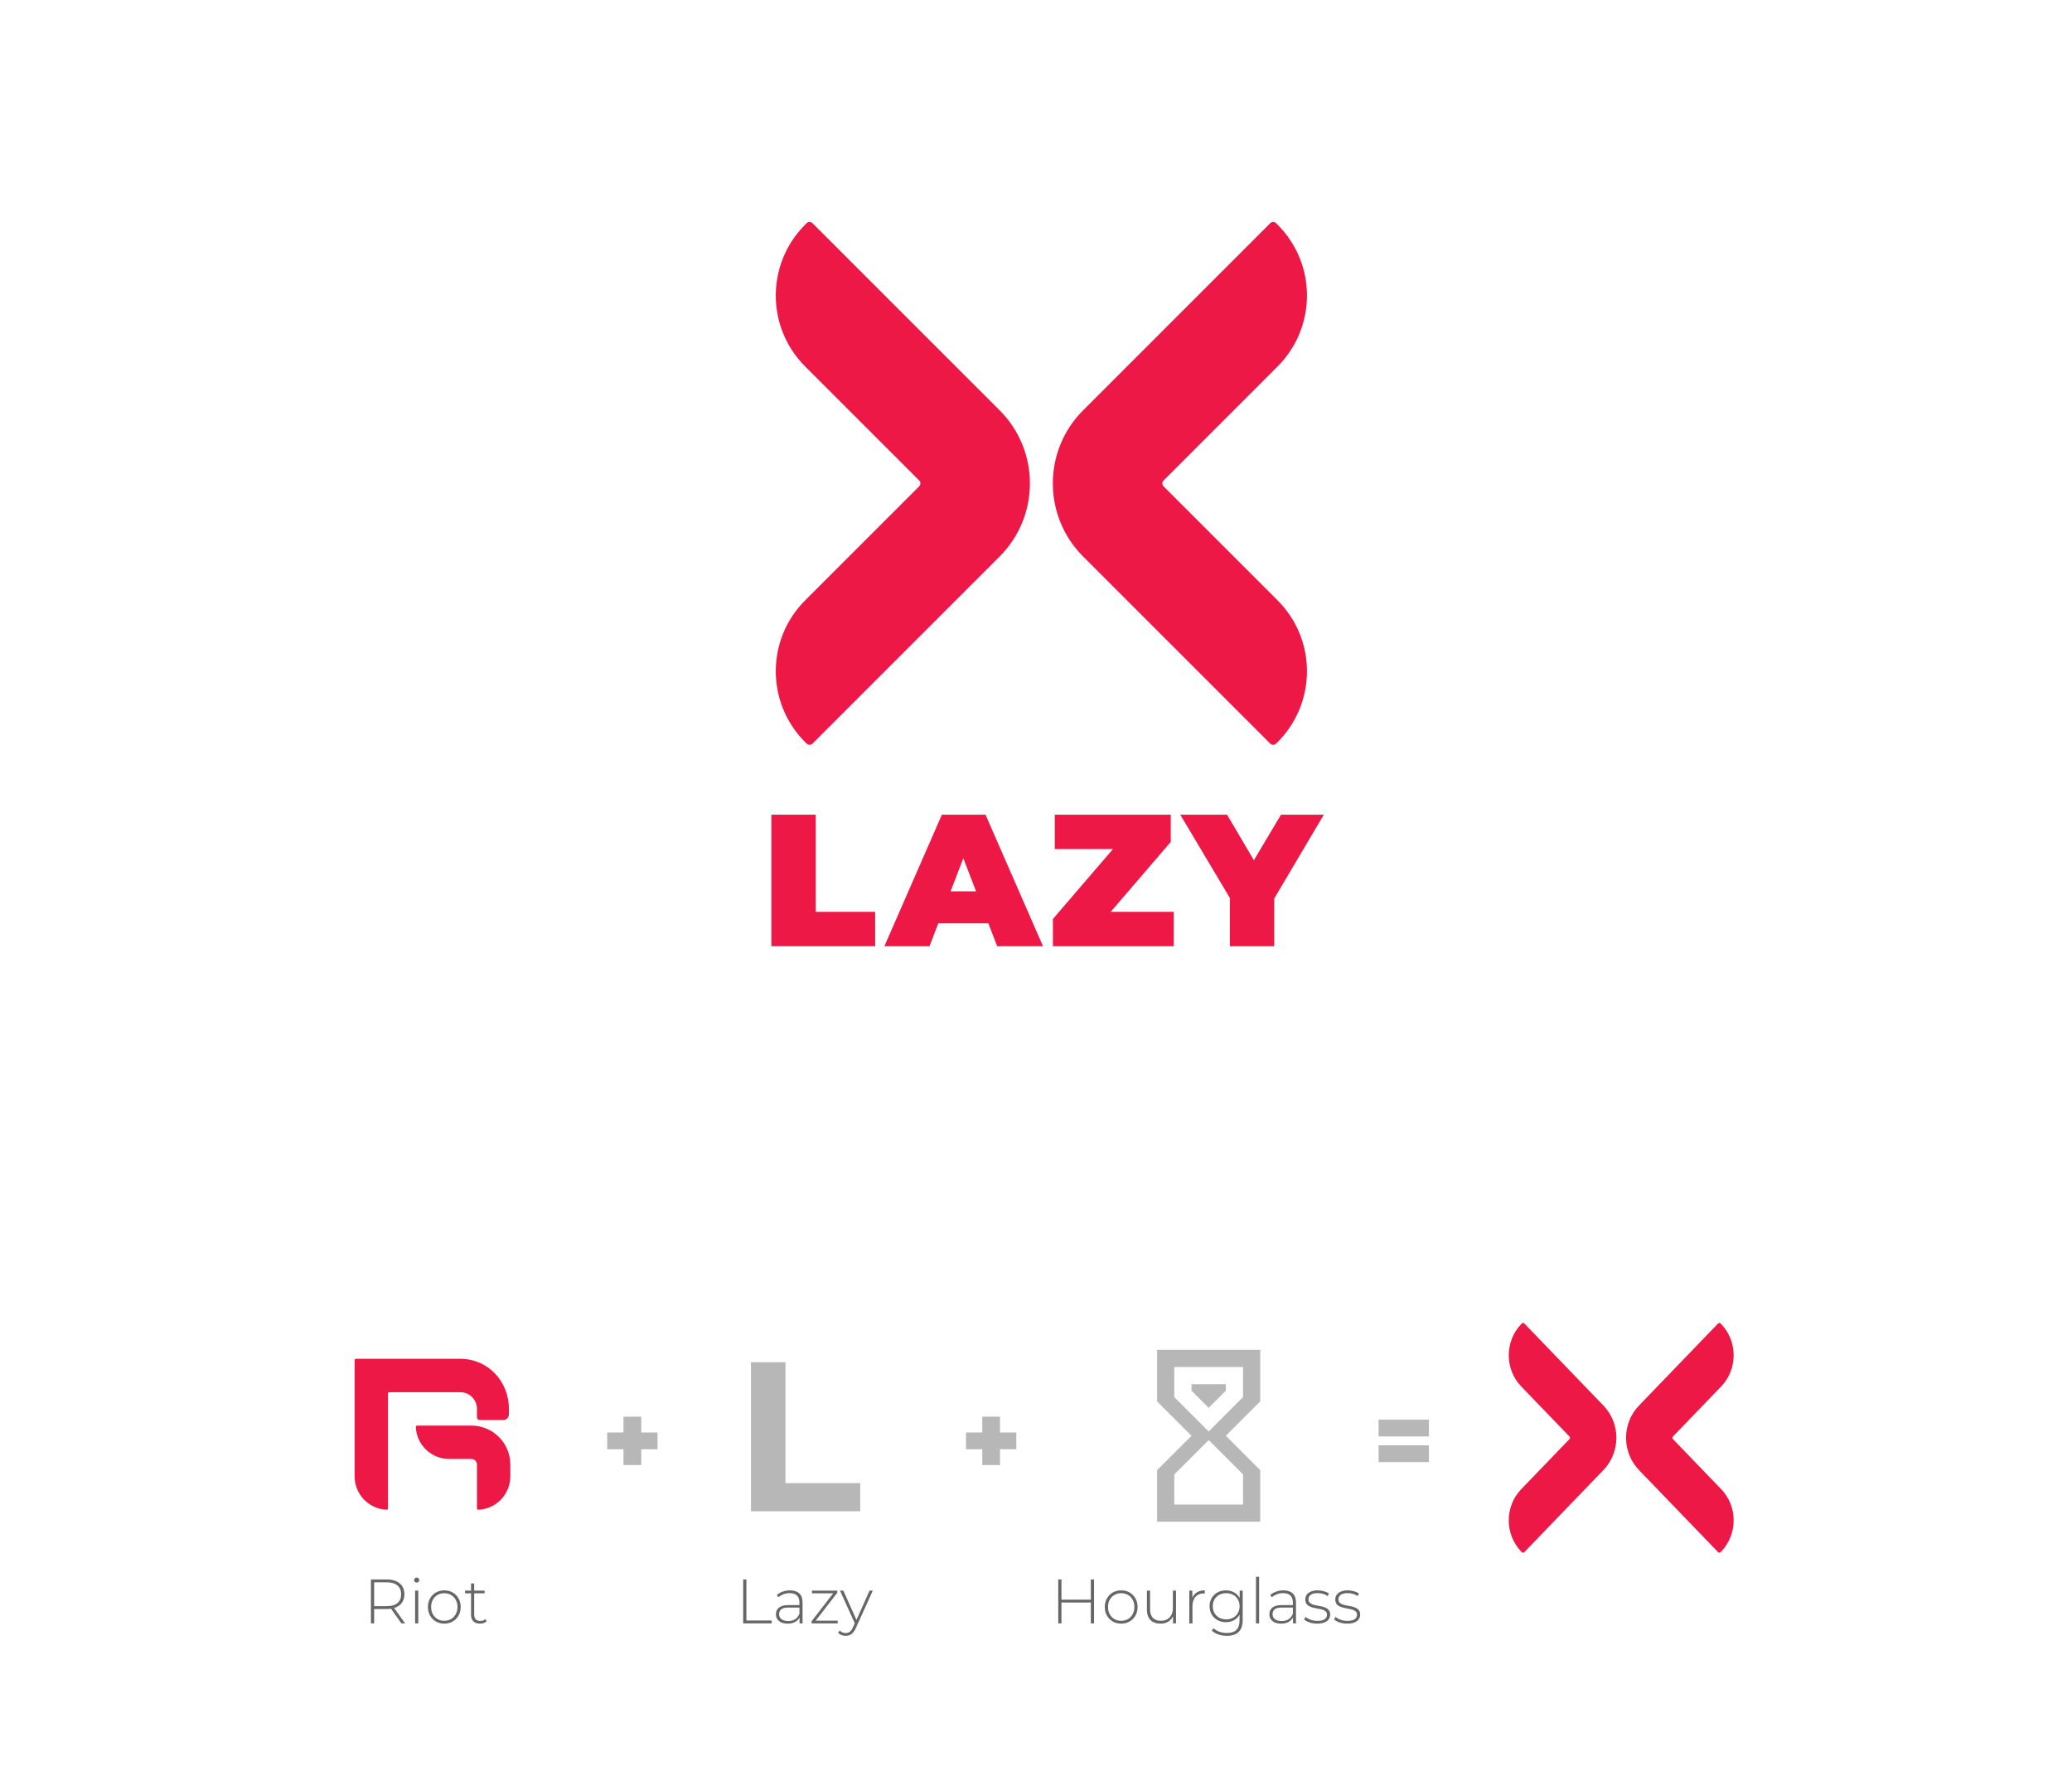 <svg width="462" height="395" viewBox="0 0 462 395" fill="none" xmlns="http://www.w3.org/2000/svg">
<rect width="462" height="395" fill="white"/>
<path d="M146.609 323.17H142.979V326.69H139.019V323.17H135.389V319.43H139.019V315.91H142.979V319.43H146.609V323.17Z" fill="#B7B7B7"/>
<path d="M226.609 323.17H222.979V326.69H219.019V323.17H215.389V319.43H219.019V315.91H222.979V319.43H226.609V323.17Z" fill="#B7B7B7"/>
<path d="M307.389 316.57H318.609V320.31H307.389V316.57ZM307.389 322.29H318.609V326.03H307.389V322.29Z" fill="#B7B7B7"/>
<path d="M165.708 362V352.2H166.422V361.356H172.064V362H165.708ZM178.279 362V360.334L178.251 360.082V357.338C178.251 356.657 178.065 356.139 177.691 355.784C177.327 355.429 176.791 355.252 176.081 355.252C175.577 355.252 175.106 355.341 174.667 355.518C174.238 355.686 173.869 355.905 173.561 356.176L173.211 355.672C173.575 355.345 174.014 355.093 174.527 354.916C175.041 354.729 175.577 354.636 176.137 354.636C177.043 354.636 177.738 354.865 178.223 355.322C178.709 355.779 178.951 356.461 178.951 357.366V362H178.279ZM175.647 362.056C175.106 362.056 174.635 361.972 174.233 361.804C173.841 361.627 173.538 361.379 173.323 361.062C173.118 360.745 173.015 360.381 173.015 359.97C173.015 359.597 173.099 359.261 173.267 358.962C173.445 358.654 173.734 358.407 174.135 358.22C174.537 358.024 175.073 357.926 175.745 357.926H178.433V358.472H175.759C175.003 358.472 174.471 358.612 174.163 358.892C173.865 359.172 173.715 359.522 173.715 359.942C173.715 360.409 173.893 360.782 174.247 361.062C174.602 361.342 175.101 361.482 175.745 361.482C176.361 361.482 176.879 361.342 177.299 361.062C177.729 360.782 178.046 360.376 178.251 359.844L178.447 360.32C178.251 360.852 177.915 361.277 177.439 361.594C176.973 361.902 176.375 362.056 175.647 362.056ZM180.968 362V361.524L185.966 355.056L186.148 355.294H181.038V354.692H186.694V355.168L181.682 361.636L181.472 361.398H186.778V362H180.968ZM188.572 364.772C188.236 364.772 187.919 364.716 187.62 364.604C187.331 364.492 187.083 364.329 186.878 364.114L187.228 363.582C187.415 363.778 187.615 363.923 187.83 364.016C188.054 364.109 188.306 364.156 188.586 364.156C188.922 364.156 189.216 364.063 189.468 363.876C189.729 363.689 189.972 363.349 190.196 362.854L190.7 361.734L190.798 361.608L193.892 354.692H194.606L190.854 362.994C190.658 363.442 190.443 363.792 190.21 364.044C189.986 364.305 189.739 364.492 189.468 364.604C189.197 364.716 188.899 364.772 188.572 364.772ZM190.686 362.182L187.298 354.692H188.04L191.12 361.566L190.686 362.182Z" fill="#666666"/>
<path d="M243.227 352.2H243.941V362H243.227V352.2ZM236.675 362H235.961V352.2H236.675V362ZM243.311 357.338H236.591V356.708H243.311V357.338ZM249.995 362.056C249.295 362.056 248.67 361.897 248.119 361.58C247.578 361.263 247.144 360.824 246.817 360.264C246.5 359.704 246.341 359.065 246.341 358.346C246.341 357.618 246.5 356.979 246.817 356.428C247.144 355.868 247.578 355.429 248.119 355.112C248.67 354.795 249.295 354.636 249.995 354.636C250.695 354.636 251.321 354.795 251.871 355.112C252.422 355.429 252.856 355.868 253.173 356.428C253.491 356.979 253.649 357.618 253.649 358.346C253.649 359.065 253.491 359.704 253.173 360.264C252.856 360.824 252.422 361.263 251.871 361.58C251.321 361.897 250.695 362.056 249.995 362.056ZM249.995 361.426C250.555 361.426 251.059 361.3 251.507 361.048C251.955 360.787 252.305 360.423 252.557 359.956C252.809 359.489 252.935 358.953 252.935 358.346C252.935 357.73 252.809 357.193 252.557 356.736C252.305 356.269 251.955 355.91 251.507 355.658C251.059 355.397 250.555 355.266 249.995 355.266C249.435 355.266 248.931 355.397 248.483 355.658C248.045 355.91 247.695 356.269 247.433 356.736C247.181 357.193 247.055 357.73 247.055 358.346C247.055 358.953 247.181 359.489 247.433 359.956C247.695 360.423 248.045 360.787 248.483 361.048C248.931 361.3 249.435 361.426 249.995 361.426ZM258.789 362.056C258.164 362.056 257.622 361.944 257.165 361.72C256.708 361.487 256.353 361.141 256.101 360.684C255.858 360.217 255.737 359.643 255.737 358.962V354.692H256.437V358.906C256.437 359.727 256.647 360.353 257.067 360.782C257.487 361.211 258.08 361.426 258.845 361.426C259.396 361.426 259.872 361.309 260.273 361.076C260.674 360.843 260.982 360.516 261.197 360.096C261.412 359.667 261.519 359.163 261.519 358.584V354.692H262.219V362H261.547V359.97L261.645 360.208C261.43 360.777 261.071 361.23 260.567 361.566C260.072 361.893 259.48 362.056 258.789 362.056ZM265.186 362V354.692H265.858V356.694L265.788 356.47C265.993 355.882 266.339 355.429 266.824 355.112C267.309 354.795 267.916 354.636 268.644 354.636V355.322C268.616 355.322 268.588 355.322 268.56 355.322C268.532 355.313 268.504 355.308 268.476 355.308C267.664 355.308 267.029 355.565 266.572 356.078C266.115 356.582 265.886 357.287 265.886 358.192V362H265.186ZM273.543 364.772C272.88 364.772 272.25 364.669 271.653 364.464C271.055 364.259 270.57 363.974 270.197 363.61L270.575 363.078C270.939 363.414 271.373 363.675 271.877 363.862C272.39 364.049 272.941 364.142 273.529 364.142C274.509 364.142 275.227 363.913 275.685 363.456C276.151 362.999 276.385 362.28 276.385 361.3V359.27L276.525 358.178L276.413 357.086V354.692H277.085V361.216C277.085 362.439 276.786 363.335 276.189 363.904C275.601 364.483 274.719 364.772 273.543 364.772ZM273.347 361.734C272.656 361.734 272.035 361.585 271.485 361.286C270.943 360.978 270.509 360.558 270.183 360.026C269.865 359.485 269.707 358.869 269.707 358.178C269.707 357.478 269.865 356.862 270.183 356.33C270.509 355.798 270.943 355.383 271.485 355.084C272.035 354.785 272.656 354.636 273.347 354.636C274.009 354.636 274.602 354.781 275.125 355.07C275.657 355.35 276.077 355.756 276.385 356.288C276.693 356.811 276.847 357.441 276.847 358.178C276.847 358.906 276.693 359.536 276.385 360.068C276.077 360.6 275.657 361.011 275.125 361.3C274.602 361.589 274.009 361.734 273.347 361.734ZM273.403 361.104C273.991 361.104 274.509 360.983 274.957 360.74C275.405 360.488 275.755 360.143 276.007 359.704C276.268 359.256 276.399 358.747 276.399 358.178C276.399 357.599 276.268 357.091 276.007 356.652C275.755 356.213 275.405 355.873 274.957 355.63C274.509 355.387 273.991 355.266 273.403 355.266C272.833 355.266 272.32 355.387 271.863 355.63C271.415 355.873 271.06 356.213 270.799 356.652C270.547 357.091 270.421 357.599 270.421 358.178C270.421 358.747 270.547 359.256 270.799 359.704C271.06 360.143 271.415 360.488 271.863 360.74C272.32 360.983 272.833 361.104 273.403 361.104ZM280.047 362V351.612H280.747V362H280.047ZM288.304 362V360.334L288.276 360.082V357.338C288.276 356.657 288.089 356.139 287.716 355.784C287.352 355.429 286.815 355.252 286.106 355.252C285.602 355.252 285.131 355.341 284.692 355.518C284.263 355.686 283.894 355.905 283.586 356.176L283.236 355.672C283.6 355.345 284.039 355.093 284.552 354.916C285.065 354.729 285.602 354.636 286.162 354.636C287.067 354.636 287.763 354.865 288.248 355.322C288.733 355.779 288.976 356.461 288.976 357.366V362H288.304ZM285.672 362.056C285.131 362.056 284.659 361.972 284.258 361.804C283.866 361.627 283.563 361.379 283.348 361.062C283.143 360.745 283.04 360.381 283.04 359.97C283.04 359.597 283.124 359.261 283.292 358.962C283.469 358.654 283.759 358.407 284.16 358.22C284.561 358.024 285.098 357.926 285.77 357.926H288.458V358.472H285.784C285.028 358.472 284.496 358.612 284.188 358.892C283.889 359.172 283.74 359.522 283.74 359.942C283.74 360.409 283.917 360.782 284.272 361.062C284.627 361.342 285.126 361.482 285.77 361.482C286.386 361.482 286.904 361.342 287.324 361.062C287.753 360.782 288.071 360.376 288.276 359.844L288.472 360.32C288.276 360.852 287.94 361.277 287.464 361.594C286.997 361.902 286.4 362.056 285.672 362.056ZM293.708 362.056C293.101 362.056 292.532 361.967 292 361.79C291.477 361.613 291.071 361.389 290.782 361.118L291.104 360.558C291.384 360.801 291.757 361.011 292.224 361.188C292.691 361.356 293.195 361.44 293.736 361.44C294.501 361.44 295.052 361.314 295.388 361.062C295.724 360.81 295.892 360.479 295.892 360.068C295.892 359.769 295.803 359.536 295.626 359.368C295.458 359.191 295.229 359.055 294.94 358.962C294.651 358.869 294.333 358.794 293.988 358.738C293.643 358.673 293.297 358.603 292.952 358.528C292.607 358.453 292.289 358.346 292 358.206C291.711 358.066 291.477 357.875 291.3 357.632C291.132 357.38 291.048 357.049 291.048 356.638C291.048 356.265 291.151 355.929 291.356 355.63C291.561 355.331 291.869 355.093 292.28 354.916C292.691 354.729 293.204 354.636 293.82 354.636C294.277 354.636 294.735 354.701 295.192 354.832C295.659 354.963 296.037 355.135 296.326 355.35L296.004 355.91C295.696 355.677 295.351 355.509 294.968 355.406C294.585 355.303 294.198 355.252 293.806 355.252C293.097 355.252 292.574 355.383 292.238 355.644C291.911 355.905 291.748 356.232 291.748 356.624C291.748 356.932 291.832 357.179 292 357.366C292.177 357.543 292.411 357.683 292.7 357.786C292.989 357.879 293.307 357.959 293.652 358.024C293.997 358.08 294.343 358.145 294.688 358.22C295.033 358.295 295.351 358.402 295.64 358.542C295.929 358.673 296.158 358.859 296.326 359.102C296.503 359.335 296.592 359.653 296.592 360.054C296.592 360.455 296.48 360.805 296.256 361.104C296.041 361.403 295.719 361.636 295.29 361.804C294.861 361.972 294.333 362.056 293.708 362.056ZM300.394 362.056C299.787 362.056 299.218 361.967 298.686 361.79C298.163 361.613 297.757 361.389 297.468 361.118L297.79 360.558C298.07 360.801 298.443 361.011 298.91 361.188C299.376 361.356 299.88 361.44 300.422 361.44C301.187 361.44 301.738 361.314 302.074 361.062C302.41 360.81 302.578 360.479 302.578 360.068C302.578 359.769 302.489 359.536 302.312 359.368C302.144 359.191 301.915 359.055 301.626 358.962C301.336 358.869 301.019 358.794 300.674 358.738C300.328 358.673 299.983 358.603 299.638 358.528C299.292 358.453 298.975 358.346 298.686 358.206C298.396 358.066 298.163 357.875 297.986 357.632C297.818 357.38 297.734 357.049 297.734 356.638C297.734 356.265 297.836 355.929 298.042 355.63C298.247 355.331 298.555 355.093 298.966 354.916C299.376 354.729 299.89 354.636 300.506 354.636C300.963 354.636 301.42 354.701 301.878 354.832C302.344 354.963 302.722 355.135 303.012 355.35L302.69 355.91C302.382 355.677 302.036 355.509 301.654 355.406C301.271 355.303 300.884 355.252 300.492 355.252C299.782 355.252 299.26 355.383 298.924 355.644C298.597 355.905 298.434 356.232 298.434 356.624C298.434 356.932 298.518 357.179 298.686 357.366C298.863 357.543 299.096 357.683 299.386 357.786C299.675 357.879 299.992 357.959 300.338 358.024C300.683 358.08 301.028 358.145 301.374 358.22C301.719 358.295 302.036 358.402 302.326 358.542C302.615 358.673 302.844 358.859 303.012 359.102C303.189 359.335 303.278 359.653 303.278 360.054C303.278 360.455 303.166 360.805 302.942 361.104C302.727 361.403 302.405 361.636 301.976 361.804C301.546 361.972 301.019 362.056 300.394 362.056Z" fill="#666666"/>
<path d="M89.512 362L87.174 358.724C86.829 358.771 86.511 358.794 86.222 358.794H83.422V362H82.708V352.2H86.222C87.454 352.2 88.42 352.494 89.12 353.082C89.82 353.661 90.17 354.468 90.17 355.504C90.17 356.279 89.969 356.932 89.568 357.464C89.176 357.987 88.611 358.355 87.874 358.57L90.324 362H89.512ZM86.222 358.164C87.267 358.164 88.065 357.935 88.616 357.478C89.167 357.011 89.442 356.353 89.442 355.504C89.442 354.655 89.167 354.001 88.616 353.544C88.065 353.077 87.267 352.844 86.222 352.844H83.422V358.164H86.222ZM92.56 354.692H93.26V362H92.56V354.692ZM92.91 352.914C92.751 352.914 92.616 352.863 92.504 352.76C92.392 352.648 92.336 352.513 92.336 352.354C92.336 352.195 92.392 352.06 92.504 351.948C92.616 351.836 92.751 351.78 92.91 351.78C93.069 351.78 93.204 351.836 93.316 351.948C93.428 352.051 93.484 352.181 93.484 352.34C93.484 352.499 93.428 352.634 93.316 352.746C93.204 352.858 93.069 352.914 92.91 352.914ZM99.067 362.056C98.376 362.056 97.751 361.897 97.191 361.58C96.64 361.263 96.206 360.824 95.889 360.264C95.571 359.695 95.413 359.055 95.413 358.346C95.413 357.637 95.571 357.002 95.889 356.442C96.206 355.873 96.64 355.429 97.191 355.112C97.751 354.795 98.376 354.636 99.067 354.636C99.757 354.636 100.378 354.795 100.929 355.112C101.489 355.429 101.927 355.873 102.245 356.442C102.562 357.002 102.721 357.637 102.721 358.346C102.721 359.055 102.562 359.695 102.245 360.264C101.927 360.824 101.489 361.263 100.929 361.58C100.378 361.897 99.757 362.056 99.067 362.056ZM99.067 361.426C99.627 361.426 100.126 361.295 100.565 361.034C101.013 360.773 101.363 360.409 101.615 359.942C101.876 359.475 102.007 358.943 102.007 358.346C102.007 357.749 101.876 357.217 101.615 356.75C101.363 356.283 101.013 355.919 100.565 355.658C100.126 355.397 99.627 355.266 99.067 355.266C98.507 355.266 98.003 355.397 97.555 355.658C97.116 355.919 96.766 356.283 96.505 356.75C96.253 357.217 96.127 357.749 96.127 358.346C96.127 358.943 96.253 359.475 96.505 359.942C96.766 360.409 97.116 360.773 97.555 361.034C98.003 361.295 98.507 361.426 99.067 361.426ZM108.518 361.538C108.341 361.706 108.117 361.837 107.846 361.93C107.585 362.014 107.31 362.056 107.02 362.056C106.386 362.056 105.896 361.883 105.55 361.538C105.205 361.183 105.032 360.693 105.032 360.068V355.294H103.688V354.692H105.032V353.096H105.732V354.692H108.056V355.294H105.732V359.998C105.732 360.474 105.844 360.838 106.068 361.09C106.302 361.333 106.642 361.454 107.09 361.454C107.548 361.454 107.926 361.319 108.224 361.048L108.518 361.538Z" fill="#666666"/>
<path d="M79.071 303.313C79.071 303.14 79.211 303 79.384 303H102.627C108.79 303 113.473 308.001 113.473 314.169V315.399C113.473 316.09 112.913 316.651 112.222 316.651H106.972C106.627 316.651 106.347 316.371 106.347 316.025V314.169C106.347 312.113 104.682 310.446 102.627 310.446H86.823C86.65 310.446 86.51 310.586 86.51 310.759V336.35C86.51 336.523 86.37 336.664 86.197 336.657C82.234 336.493 79.071 333.225 79.071 329.217V303.313Z" fill="#ED1846"/>
<path d="M93.022 317.892C92.849 317.892 92.708 318.032 92.716 318.205C92.88 322.172 96.144 325.338 100.148 325.338H105.107C105.792 325.338 106.347 325.893 106.347 326.579V336.35C106.347 336.523 106.487 336.664 106.66 336.657C110.623 336.493 113.786 333.225 113.786 329.217V326.579C113.786 321.781 109.9 317.892 105.107 317.892H93.022Z" fill="#ED1846"/>
<path d="M167.442 337V303.757H175.135V330.731H191.804V337H167.442Z" fill="#B7B7B7"/>
<rect width="183" height="217" transform="translate(140 25)" fill="white"/>
<path d="M172 211V181.665H181.89V203.331H195.133V211H172Z" fill="#ED1846"/>
<path d="M197.194 211L210.018 181.665H219.74L232.564 211H222.339L212.867 186.359H216.723L207.252 211H197.194ZM204.821 205.887L207.336 198.763H220.83L223.344 205.887H204.821Z" fill="#ED1846"/>
<path d="M234.771 211V204.923L251.115 185.898L252.33 189.334H235.19V181.665H261.047V187.741L244.703 206.767L243.488 203.331H261.717V211H234.771Z" fill="#ED1846"/>
<path d="M274.228 211V198.134L276.491 204.043L263.164 181.665H273.599L282.609 196.961H276.532L285.626 181.665H295.181L281.939 204.043L284.118 198.134V211H274.228Z" fill="#ED1846"/>
<path fill-rule="evenodd" clip-rule="evenodd" d="M204.948 107.135C205.311 107.498 205.311 108.088 204.948 108.452L179.524 133.875C170.795 142.604 170.795 156.756 179.524 165.484L179.853 165.813C180.217 166.177 180.807 166.177 181.17 165.813L222.892 124.091C231.893 115.09 231.894 100.496 222.892 91.495L181.17 49.773C180.807 49.409 180.217 49.409 179.853 49.773L179.524 50.102C170.795 58.831 170.795 72.982 179.524 81.711L204.948 107.135ZM259.448 107.135C259.084 107.498 259.084 108.088 259.448 108.452L284.871 133.875C293.6 142.604 293.6 156.756 284.871 165.484L284.542 165.813C284.179 166.177 283.589 166.177 283.225 165.813L241.503 124.091C232.502 115.09 232.502 100.496 241.503 91.495L283.225 49.773C283.589 49.409 284.179 49.409 284.542 49.773L284.871 50.102C293.6 58.831 293.6 72.982 284.871 81.711L259.448 107.135Z" fill="#ED1846"/>
<path fill-rule="evenodd" clip-rule="evenodd" d="M349.949 320.33C350.103 320.49 350.103 320.749 349.949 320.909L339.185 332.082C335.49 335.918 335.49 342.138 339.185 345.974L339.325 346.119C339.479 346.279 339.728 346.279 339.882 346.119L357.546 327.782C361.357 323.826 361.357 317.412 357.546 313.456L339.882 295.12C339.728 294.96 339.479 294.96 339.325 295.12L339.185 295.265C335.49 299.101 335.49 305.32 339.185 309.156L349.949 320.33ZM373.022 320.33C372.868 320.49 372.868 320.749 373.022 320.909L383.786 332.082C387.481 335.918 387.481 342.138 383.786 345.974L383.646 346.119C383.492 346.279 383.243 346.279 383.089 346.119L365.425 327.782C361.614 323.826 361.614 317.412 365.425 313.456L383.089 295.12C383.243 294.96 383.492 294.96 383.646 295.12L383.786 295.265C387.481 299.101 387.481 305.32 383.786 309.156L373.022 320.33Z" fill="#ED1846"/>
<path d="M258 301H281V312.5L273.333 320.167L281 327.833V339.333H258V327.833L265.667 320.167L258 312.5V301ZM277.167 328.792L269.5 321.125L261.833 328.792V335.5H277.167V328.792ZM269.5 319.208L277.167 311.542V304.833H261.833V311.542L269.5 319.208ZM265.667 308.667H273.333V310.104L269.5 313.938L265.667 310.104V308.667Z" fill="#B7B7B7"/>
</svg>
